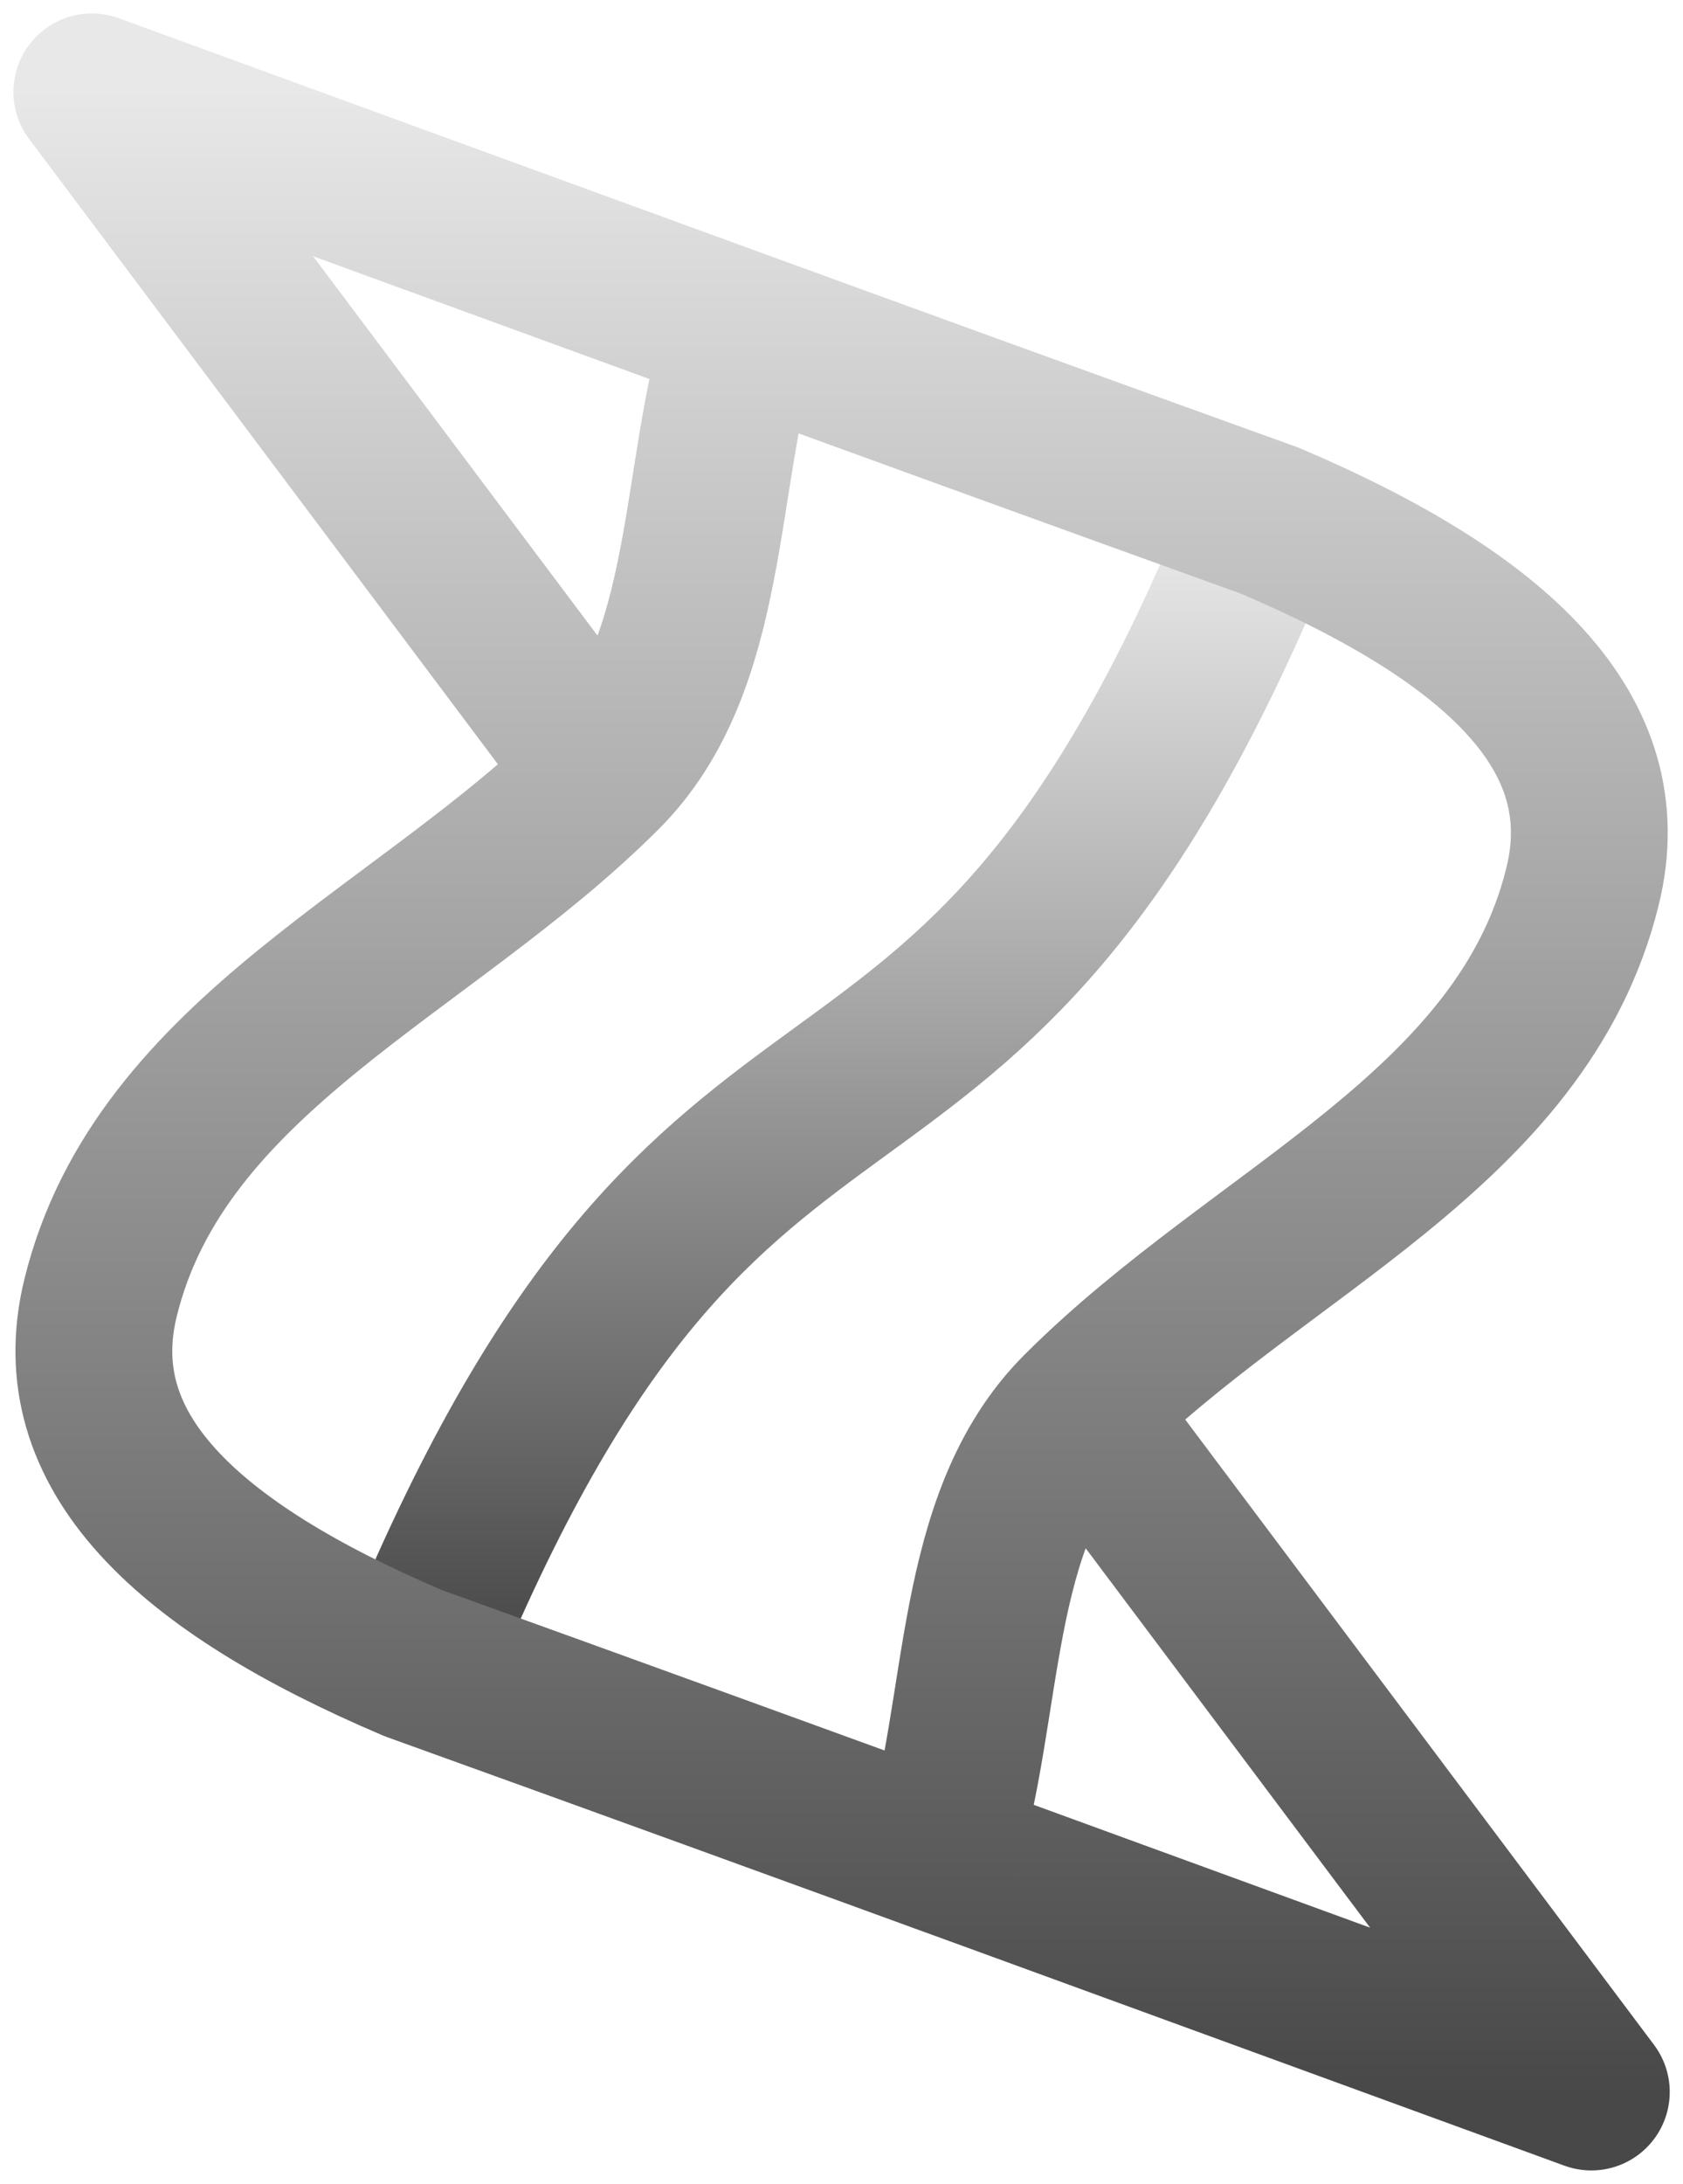 <svg viewBox="-11.439 -11.421 403.213 522.815" xmlns="http://www.w3.org/2000/svg">
  <defs>
    <linearGradient id="gradient" x1="0%" y1="0%" x2="0%" y2="100%">
      <stop offset="0%" stop-color="#e8e8e8" />
      <stop offset="100%" stop-color="#484848" />
    </linearGradient>
  </defs>
  <g fill="none" stroke="url(#gradient)" stroke-linecap="round" stroke-linejoin="round" stroke-miterlimit="15" stroke-width="12" transform="matrix(3.131, 0, 0, 3.131, -102.465, -42.383)">
    <path d="M 125.234 51.047 C 102.473 105.997 84.364 80.48 61.201 136.4" />
    <path d="M 101.029 151.687 C 104.583 140.367 103.311 126.12 111.702 117.729 C 125.54 103.891 145.608 96.295 150.177 77.627 C 153.035 65.951 143.679 57.123 126.238 49.704 C 95.979 38.811 65.978 27.81 36.102 16.917 M 150.838 169.855 C 120.962 158.962 90.961 147.961 60.702 137.068 C 43.261 129.649 33.905 120.821 36.763 109.145 C 41.332 90.477 61.662 82.62 75.238 69.044 C 83.63 60.652 82.357 46.405 85.911 35.085 M 36.102 16.917 L 75.094 68.892 M 111.783 117.796 L 150.838 169.855" />
  </g>
</svg>